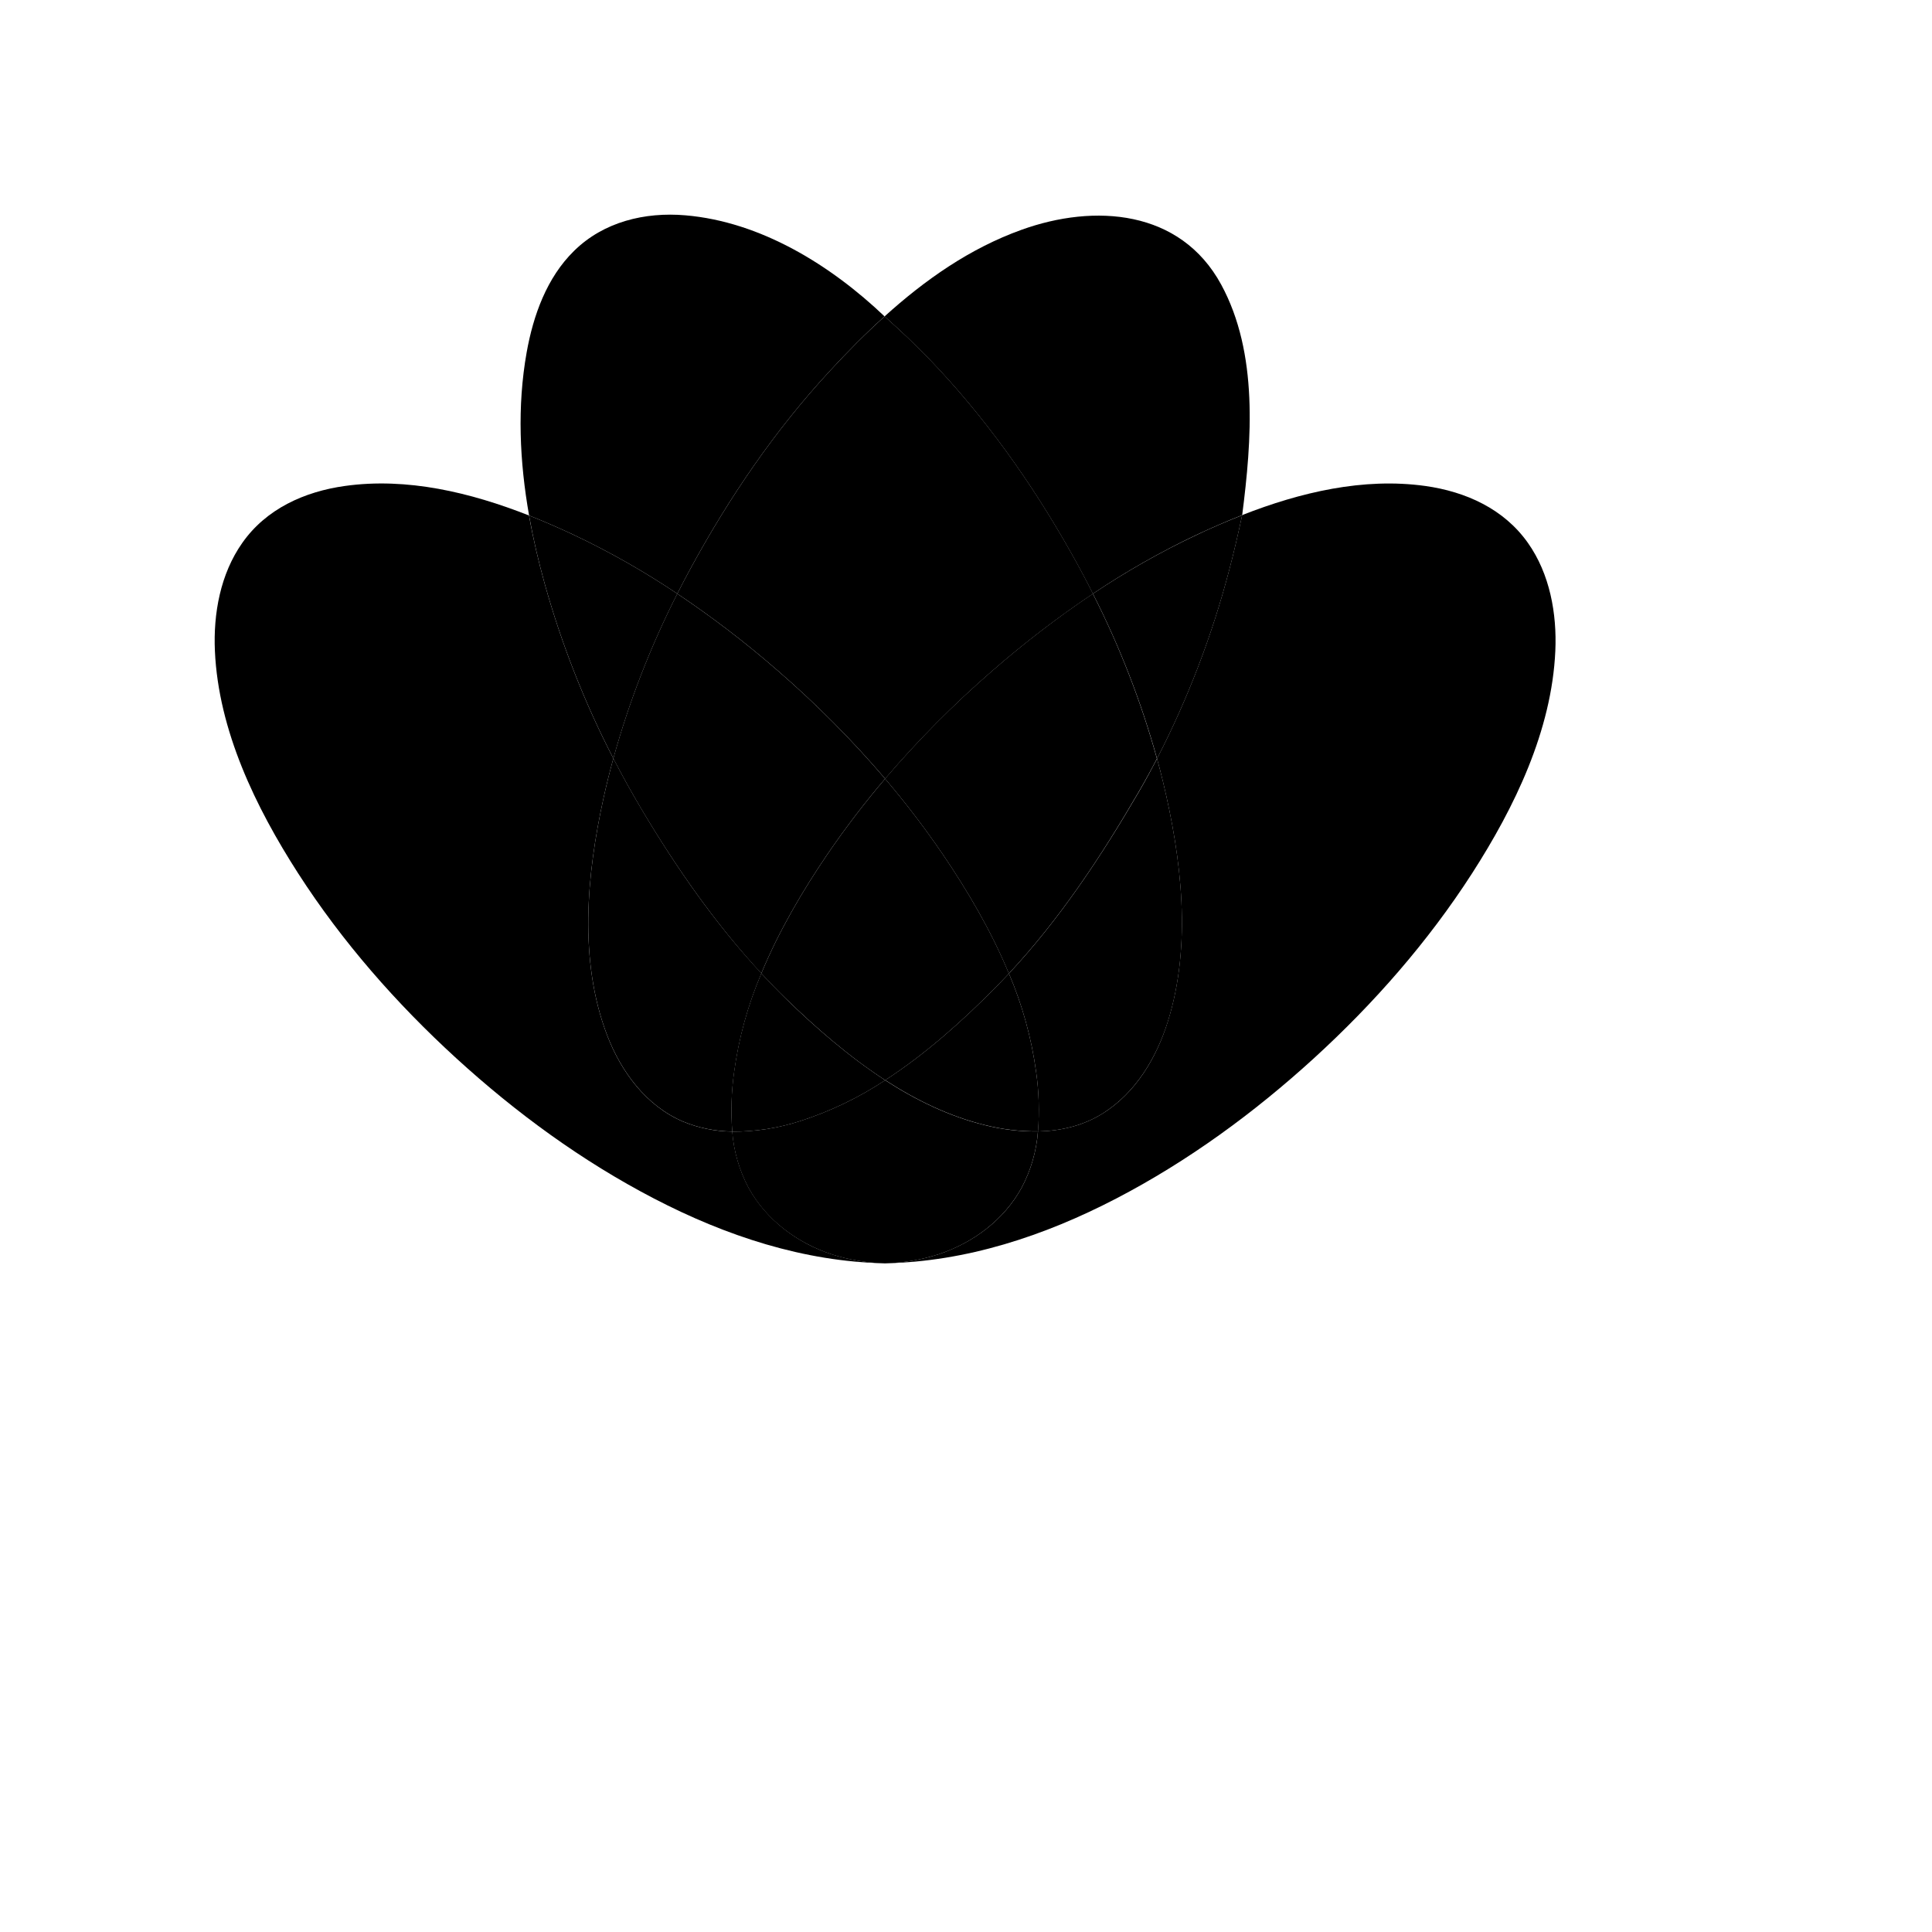 
<!DOCTYPE svg PUBLIC "-//W3C//DTD SVG 1.1//EN" 
  "http://www.w3.org/Graphics/SVG/1.1/DTD/svg11.dtd">
<svg width="600" height="600" viewBox="-100 -100 900 900" version="1.1"
     xmlns="http://www.w3.org/2000/svg">


  <path name="ABD" d="M382.68,399.41 C380.524,383.612,376.259,368.175,370,353.51 C368.11,355.51,366.2,357.51,364.25,359.51 C348.8,375.15,331.46,390.81,312.36,403.17 C326.75,412.49,342.17,419.97,358.56,424.03 C366.727,426.116,375.132,427.124,383.56,427.03 C384.265,417.819,383.97,408.558,382.68,399.41 Z"></path>
  

  <path name="BCD" d="M362.29,212.43 C344.385,227.929,327.671,244.753,312.29,262.76 C321.834,273.956,330.771,285.656,339.06,297.81 C350.71,314.94,361.77,333.75,369.97,353.51 C393.61,328.2,412.97,298.93,430.33,269.08 Q434.83,261.36,438.94,253.4 C431.567,226.865,421.568,201.131,409.09,176.58 C392.745,187.524,377.113,199.499,362.29,212.43 Z"></path>
  

  <path name="BD" d="M370,353.51 C376.259,368.175,380.524,383.612,382.68,399.41 C383.96,408.572,384.241,417.847,383.52,427.07 C394.11,426.85,404.52,424.44,413.74,418.66 C429.05,409,438.66,392.89,444,376 C455.29,340.09,450.41,300.06,441.77,264.13 C440.91,260.56,439.97,256.99,439,253.43 Q434.88,261.38,430.39,269.11 C413,298.93,393.64,328.2,370,353.51 Z"></path>
  

  <path name="ACD" d="M254.65,353.44 C248.375,368.135,244.104,383.607,241.95,399.44 C240.669,408.623,240.39,417.917,241.12,427.16 C251.833,427.205,262.485,425.551,272.68,422.26 C286.715,417.752,300.066,411.343,312.36,403.21 C295.44,392.21,279.95,378.7,265.99,365.13 Q260.16,359.42,254.65,353.44 Z"></path>
  

  <path name="CD" d="M409.12,176.58 C421.608,201.13,431.618,226.864,439,253.4 C453.415,225.391,464.703,195.88,472.66,165.4 C474.89,156.99,476.82,148.5,478.66,140 V140 C471.3,142.89,464.1,146,457.12,149.33 C440.467,157.212,424.423,166.32,409.12,176.58 Z"></path>
  

  <path name="ABC" d="M254.65,353.44 C262.84,333.69,273.89,314.9,285.53,297.81 C293.833,285.66,302.775,273.96,312.32,262.76 C296.936,244.756,280.223,227.932,262.32,212.43 C247.484,199.505,231.846,187.531,215.5,176.58 C203.043,201.106,193.064,226.813,185.71,253.32 Q191.92,265.32,198.87,277.03 C215,304.11,233.18,330.29,254.65,353.44 Z"></path>
  

  <path name="AC" d="M242,399.41 C244.154,383.577,248.425,368.105,254.7,353.41 C233.18,330.29,215,304.11,198.89,277 Q191.95,265.35,185.73,253.29 C184.04,259.45,182.49,265.64,181.13,271.85 C173.31,307.37,169.54,347.49,182.82,382.21 C189.32,399.21,200.99,415.08,218.13,422.43 C225.424,425.455,233.234,427.041,241.13,427.1 C240.416,417.866,240.707,408.581,242,399.41 Z"></path>
  

  <path name="ABCD" d="M364.25,359.52 C366.2,357.52,368.11,355.52,370,353.52 C361.8,333.76,350.74,314.95,339.09,297.82 C330.801,285.666,321.864,273.966,312.32,262.77 C302.775,273.97,293.833,285.67,285.53,297.82 C273.89,314.91,262.84,333.7,254.65,353.45 Q260.17,359.45,265.99,365.11 C279.99,378.68,295.44,392.22,312.36,403.19 C331.46,390.82,348.8,375.16,364.25,359.52 Z"></path>
  

  <path name="D" d="M611.79,152.94 C600.59,137.04,582.79,129.02,563.91,126.38 C535.12,122.38,505.77,129.31,478.64,139.95 V140 C476.8,148.5,474.87,157,472.64,165.4 C464.683,195.88,453.395,225.391,438.98,253.4 C439.98,256.96,440.89,260.53,441.75,264.1 C450.39,300.03,455.27,340.1,443.98,375.97 C438.67,392.89,429.06,409.04,413.75,418.66 C404.54,424.44,394.12,426.85,383.53,427.07 C382.825,436.253,380.228,445.19,375.9,453.32 C367.66,468.32,353.32,478.95,337.24,484.27 C329.179,486.868,320.787,488.293,312.32,488.5 C350.25,487.73,386.48,475.73,419.94,458.34 S484.3,418.34,512.13,392.93 S565.29,338.64,585.77,306.81 C605.55,276.05,622.86,240.37,624.53,203.22 C625.3,185.84,622,167.41,611.79,152.94 Z"></path>
  

  <path name="A" d="M248.73,453.32 C244.419,445.206,241.829,436.29,241.12,427.13 C233.224,427.071,225.414,425.485,218.12,422.46 C200.98,415.11,189.31,399.25,182.81,382.24 C169.53,347.52,173.3,307.4,181.12,271.88 C182.48,265.67,184.03,259.48,185.72,253.32 C172.304,227.339,161.582,200.054,153.72,171.89 C150.82,161.49,148.34,150.89,146.44,140.14 C119.18,129.4,89.64,122.32,60.68,126.38 C41.89,129,24,137,12.84,152.94 C2.66,167.41,-0.67,185.84,0.11,203.22 C1.77,240.37,19.11,276.05,38.87,306.81 C59.35,338.64,84.6,367.42,112.5,392.93 S171.18,440.93,204.69,458.34 S274.39,487.73,312.31,488.5 C303.847,488.293,295.457,486.868,287.4,484.27 C271.32,479,257,468.29,248.73,453.32 Z"></path>
  

  <path name="AD" d="M375.89,453.32 C380.218,445.19,382.815,436.253,383.52,427.07 C375.092,427.164,366.687,426.156,358.52,424.07 C342.13,420.01,326.71,412.53,312.32,403.21 C300.026,411.343,286.675,417.752,272.64,422.26 C262.445,425.551,251.793,427.205,241.08,427.16 C241.789,436.32,244.379,445.236,248.69,453.35 C256.93,468.35,271.28,478.98,287.36,484.3 C295.417,486.898,303.807,488.323,312.27,488.53 C320.737,488.323,329.129,486.898,337.19,484.3 C353.31,479,367.65,468.29,375.89,453.32 Z"></path>
  

  <path name="BC" d="M286.76,72.59 C261.11,100.27,239.7,131.71,221.69,164.81 Q218.51,170.63,215.52,176.58 C231.866,187.531,247.504,199.505,262.34,212.43 C280.243,227.932,296.956,244.756,312.34,262.76 C327.721,244.753,344.435,227.929,362.34,212.43 C377.173,199.498,392.814,187.523,409.17,176.58 Q404.34,167.02,399.12,157.75 C380.68,124.99,358.68,93.93,332.53,66.85 C326.07,60.15,319.28,53.85,312.36,47.62 L312.11,47.38 C303.19,55.38,294.79,63.91,286.76,72.59 Z"></path>
  

  <path name="C" d="M332.48,66.85 C358.63,93.93,380.63,124.99,399.07,157.75 Q404.29,167.02,409.12,176.58 C424.421,166.303,440.465,157.178,457.12,149.28 C464.12,145.99,471.3,142.84,478.66,139.95 C483.12,105.11,486.29,64.6,468.87,32.56 C449.87,-2.38,409.87,-5.22,375.8,7.07 C351.8,15.7,330.9,30.36,312.08,47.38 L312.33,47.62 C319.23,53.84,326,60.15,332.48,66.85 Z"></path>
  

  <path name="B" d="M215.52,176.58 Q218.52,170.64,221.69,164.81 C239.69,131.71,261.11,100.27,286.76,72.59 C294.76,63.91,303.19,55.38,312.06,47.38 C287,23.54,254.43,3.29,219.25,0.3 C200.4,-1.3,181.25,3.3,167.48,16.81 C154.7,29.3,148.41,46.94,145.33,64.19 C140.86,89.31,142.04,115.05,146.47,140.14 C153.67,142.98,160.7,146.07,167.53,149.28 C184.179,157.183,200.219,166.308,215.52,176.58 Z"></path>
  

  <path name="AB" d="M185.73,253.32 C193.084,226.813,203.063,201.106,215.52,176.58 C200.216,166.307,184.172,157.183,167.52,149.28 C160.69,146.07,153.66,142.98,146.46,140.14 C148.36,150.88,150.84,161.49,153.74,171.89 C161.599,200.053,172.318,227.339,185.73,253.32 Z"></path>
  
  <g>
      <rect name="A_title" x="160" y="450" fill="red"></rect>
      <rect name="B_title" x="200" y="-20" fill="red"></rect>
      <rect name="C_title" x="420" y="-20" fill="red"></rect>
      <rect name="D_title" x="480" y="450"  fill="red"></rect>
  </g>
  </svg>